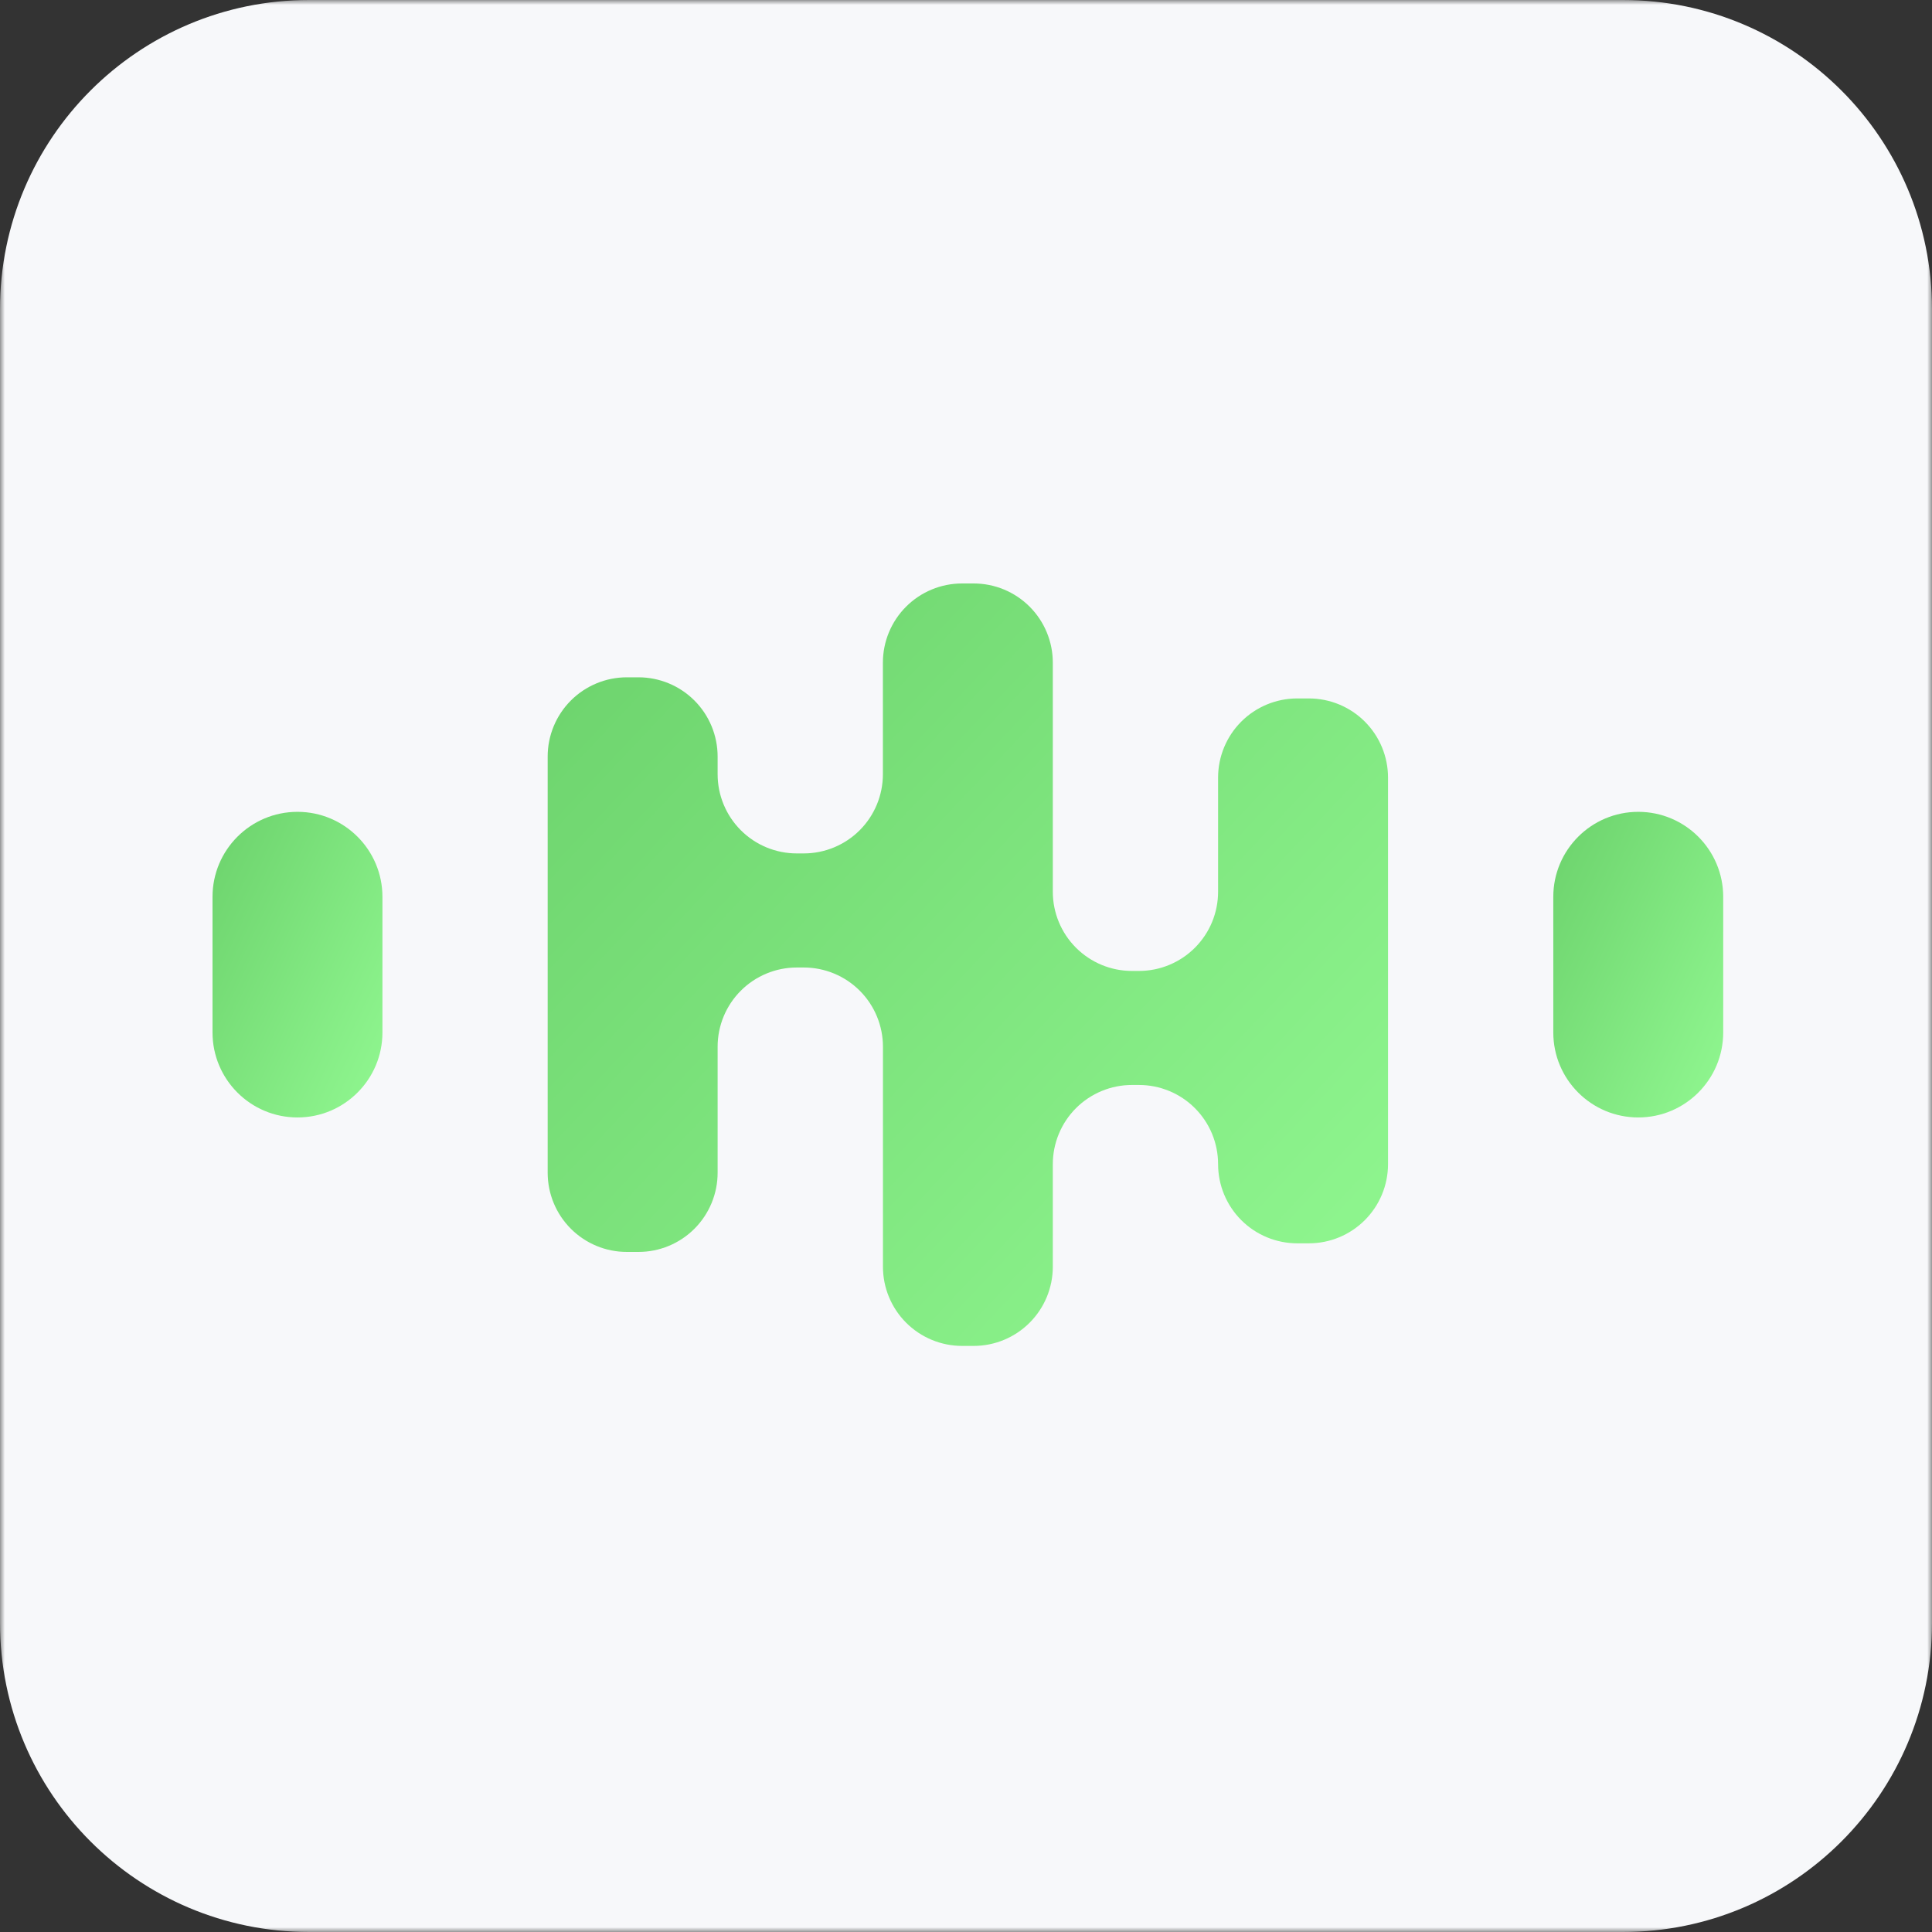 <svg width="200" height="200" viewBox="0 0 200 200" fill="none" xmlns="http://www.w3.org/2000/svg">
<rect x="0" y="0" width="200" height="200" fill="#333333" stroke="none"/>
<g clip-path="url(#clip0_6108_8)">
<mask id="mask0_6108_8" style="mask-type:luminance" maskUnits="userSpaceOnUse" x="0" y="0" width="200" height="200">
<path d="M200 0H0V200H200V0Z" fill="white"/>
</mask>
<g mask="url(#mask0_6108_8)">
<path d="M168 0H32C14.327 0 0 14.327 0 32V168C0 185.673 14.327 200 32 200H168C185.673 200 200 185.673 200 168V32C200 14.327 185.673 0 168 0Z" fill="url(#paint0_linear_6108_8)"/>
<path d="M39.59 92.841C39.59 87.981 35.652 84.041 30.795 84.041C25.938 84.041 22 87.981 22 92.841V106.878C22 111.738 25.938 115.678 30.795 115.678C35.652 115.678 39.59 111.738 39.59 106.878V92.841Z" fill="url(#paint1_linear_6108_8)"/>
<path d="M99.591 60.4C97.417 60.4 95.333 61.264 93.797 62.801C92.26 64.338 91.397 66.423 91.397 68.597V80.15C91.396 82.322 90.534 84.406 88.999 85.943C87.463 87.48 85.381 88.344 83.21 88.346H82.487C81.411 88.347 80.345 88.135 79.35 87.724C78.356 87.312 77.452 86.708 76.691 85.947C75.929 85.186 75.325 84.282 74.913 83.287C74.501 82.293 74.288 81.226 74.288 80.15V78.312C74.287 76.139 73.424 74.054 71.887 72.517C70.351 70.98 68.267 70.116 66.094 70.115H64.892C62.718 70.115 60.634 70.979 59.097 72.516C57.56 74.053 56.696 76.138 56.695 78.312V121.409C56.697 123.583 57.561 125.667 59.099 127.203C60.635 128.739 62.719 129.601 64.892 129.6H66.094C67.171 129.6 68.236 129.388 69.23 128.976C70.224 128.564 71.127 127.961 71.888 127.2C72.649 126.438 73.252 125.535 73.664 124.54C74.076 123.546 74.288 122.48 74.288 121.404V108.354C74.289 106.18 75.152 104.095 76.689 102.558C78.225 101.021 80.308 100.157 82.481 100.156H83.21C85.382 100.157 87.466 101.021 89.002 102.558C90.539 104.095 91.402 106.18 91.403 108.354V131.131C91.403 132.208 91.615 133.274 92.027 134.268C92.439 135.263 93.042 136.166 93.803 136.928C94.564 137.688 95.467 138.292 96.461 138.704C97.455 139.116 98.52 139.328 99.597 139.328H100.799C102.971 139.327 105.054 138.462 106.589 136.925C108.124 135.388 108.987 133.304 108.987 131.131V120.512C108.987 119.436 109.199 118.37 109.611 117.375C110.023 116.38 110.626 115.476 111.387 114.715C112.149 113.954 113.052 113.35 114.047 112.939C115.041 112.527 116.107 112.315 117.183 112.316H117.902C118.978 112.315 120.044 112.527 121.038 112.939C122.033 113.35 122.936 113.954 123.697 114.716C124.458 115.477 125.061 116.38 125.473 117.375C125.884 118.37 126.096 119.436 126.096 120.512C126.097 122.686 126.96 124.771 128.496 126.308C130.033 127.845 132.116 128.708 134.289 128.709H135.495C137.668 128.708 139.751 127.845 141.287 126.308C142.824 124.771 143.687 122.686 143.688 120.512V80.499C143.688 78.325 142.825 76.24 141.289 74.703C139.752 73.165 137.668 72.302 135.495 72.302H134.289C132.116 72.302 130.032 73.165 128.495 74.703C126.959 76.24 126.096 78.325 126.096 80.499V92.309C126.097 93.385 125.885 94.452 125.474 95.448C125.062 96.443 124.459 97.347 123.698 98.109C122.937 98.87 122.033 99.475 121.039 99.887C120.045 100.3 118.979 100.512 117.902 100.512H117.183C115.01 100.512 112.925 99.648 111.388 98.111C109.851 96.574 108.987 94.489 108.987 92.315V68.597C108.987 67.52 108.775 66.454 108.363 65.46C107.951 64.466 107.348 63.562 106.587 62.801C105.826 62.039 104.923 61.436 103.929 61.024C102.935 60.612 101.869 60.4 100.793 60.4" fill="url(#paint2_linear_6108_8)"/>
<path d="M178.386 92.841C178.386 87.981 174.449 84.041 169.592 84.041C164.734 84.041 160.797 87.981 160.797 92.841V106.878C160.797 111.738 164.734 115.678 169.592 115.678C174.449 115.678 178.386 111.738 178.386 106.878V92.841Z" fill="url(#paint3_linear_6108_8)"/>
</g>
</g>
<defs>
<linearGradient id="paint0_linear_6108_8" x1="-30" y1="-26.4" x2="214" y2="217.6" gradientUnits="userSpaceOnUse">
<stop stop-color="#F7F8FA"/>
<stop offset="1" stop-color="#F7F8FA"/>
</linearGradient>
<linearGradient id="paint1_linear_6108_8" x1="19.188" y1="79.231" x2="55.026" y2="96.268" gradientUnits="userSpaceOnUse">
<stop stop-color="#66CC66"/>
<stop offset="1" stop-color="#98FF98"/>
</linearGradient>
<linearGradient id="paint2_linear_6108_8" x1="42.788" y1="48.4" x2="157.881" y2="156.859" gradientUnits="userSpaceOnUse">
<stop stop-color="#66CC66"/>
<stop offset="1" stop-color="#98FF98"/>
</linearGradient>
<linearGradient id="paint3_linear_6108_8" x1="157.985" y1="79.231" x2="193.823" y2="96.268" gradientUnits="userSpaceOnUse">
<stop stop-color="#66CC66"/>
<stop offset="1" stop-color="#98FF98"/>
</linearGradient>
<clipPath id="clip0_6108_8">
<rect width="200" height="200" fill="white"/>
</clipPath>
</defs>
</svg>
